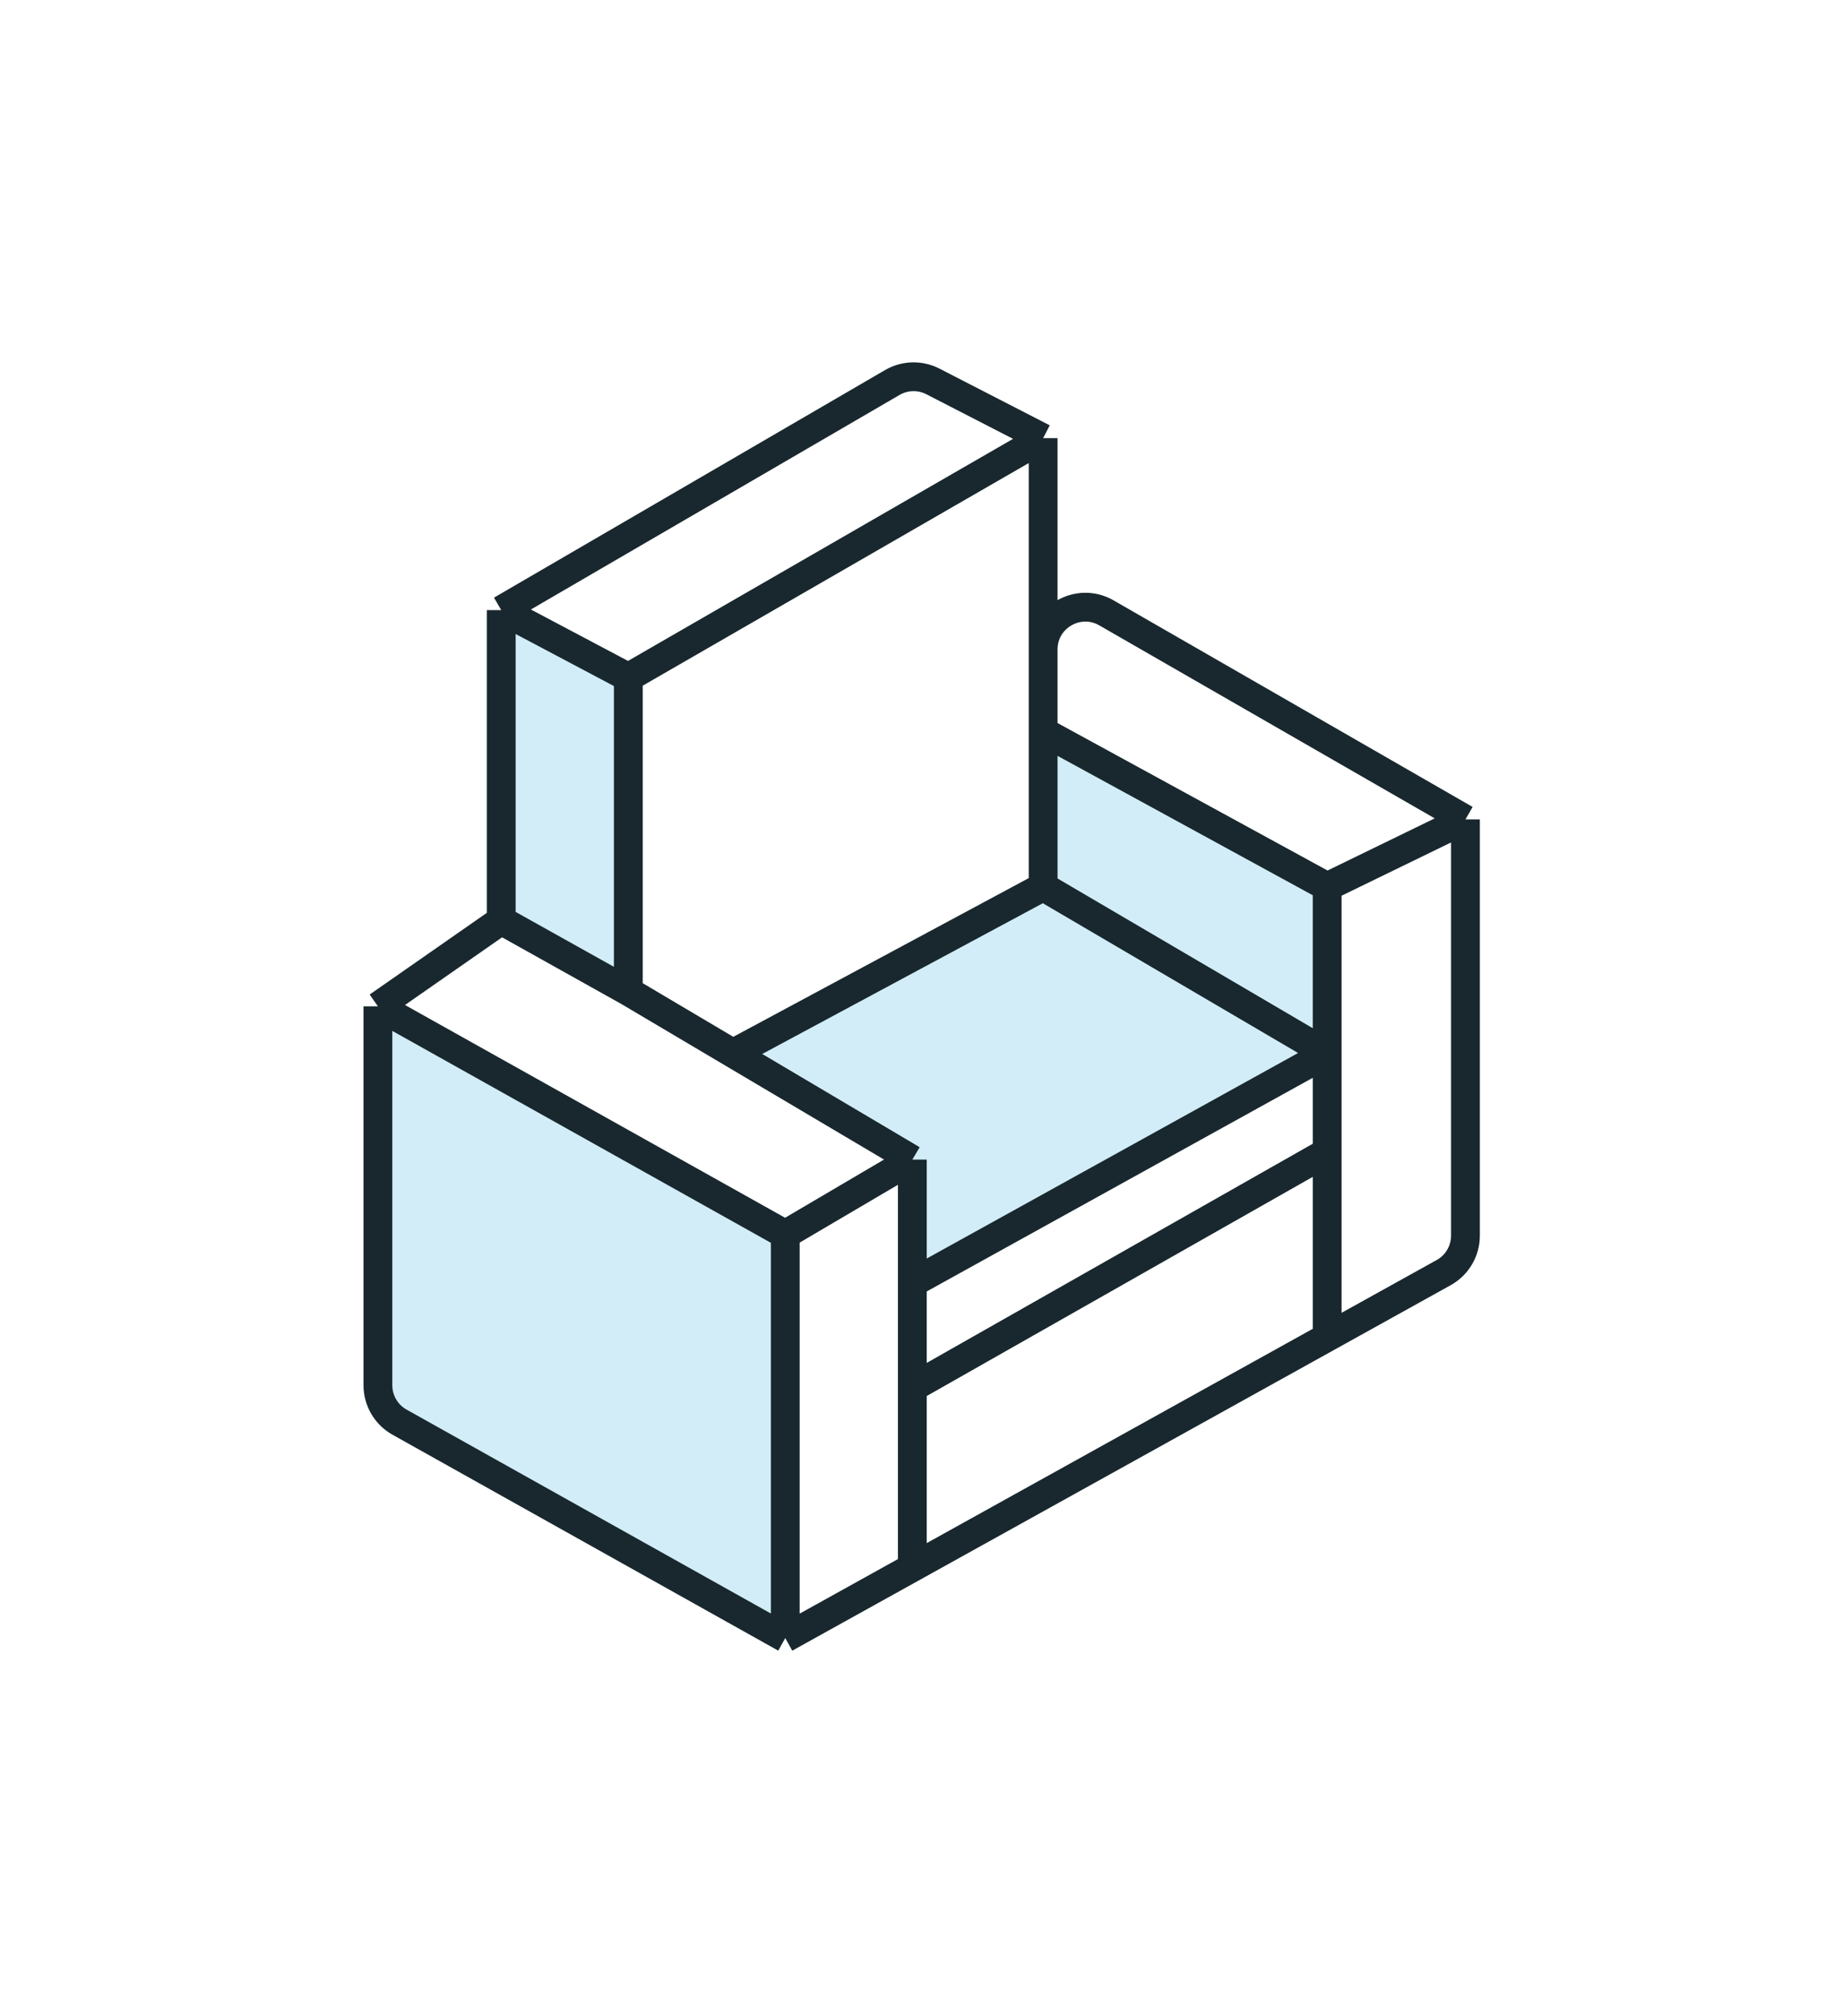 <svg width="256" height="280" viewBox="0 0 256 280" fill="none" xmlns="http://www.w3.org/2000/svg">
<g filter="url(#filter0_d_2620_16533)">
<path d="M109.077 221.98V165.916L52.493 134.25V186.875C52.493 188.999 53.641 190.957 55.495 191.994L109.077 221.98Z" fill="#D2EDF7"/>
<path d="M144.896 96.095V117.638L184.349 140.78V117.638L144.896 96.095Z" fill="#D2EDF7"/>
<path d="M87.274 132.173V88.567L69.624 79.223V122.31L87.274 132.173Z" fill="#D2EDF7"/>
<path fill-rule="evenodd" clip-rule="evenodd" d="M126.727 212.186L109.077 221.98V165.916L52.493 134.25L69.624 122.31L87.274 132.173V88.567L69.624 79.223L123.95 47.615C125.68 46.609 127.804 46.554 129.583 47.469L144.896 55.344V84.693C144.896 80.181 149.776 77.359 153.687 79.608L203.556 108.294V166.096C203.556 168.228 202.4 170.191 200.536 171.225L184.349 180.209L126.727 212.186ZM144.896 117.638V96.095L184.349 117.638V140.78L126.727 172.664V155.534L101.809 140.78L144.896 117.638Z" fill="white"/>
<path d="M101.809 140.78L126.727 155.534V172.664L184.349 140.78L144.896 117.638L101.809 140.78Z" fill="#D2EDF7"/>
<path d="M109.077 221.98V165.916M109.077 221.98L126.727 212.186M109.077 221.98L55.495 191.994M109.077 165.916L52.493 134.25M109.077 165.916L126.727 155.534M52.493 134.25L69.624 122.31M52.493 134.25V186.875M203.556 108.294L184.349 117.638M203.556 108.294L153.687 79.608M203.556 108.294V166.096M144.896 117.638V96.095M144.896 117.638L101.809 140.78M144.896 117.638L184.349 140.78M144.896 55.344L87.274 88.567M144.896 55.344L129.583 47.469M144.896 55.344V84.693M87.274 88.567V132.173M87.274 88.567L69.624 79.223M87.274 132.173L69.624 122.31M87.274 132.173L101.809 140.78M69.624 122.31V79.223M69.624 79.223L123.95 47.615M184.349 117.638L144.896 96.095M184.349 117.638V140.78M144.896 96.095V84.693M184.349 180.209L126.727 212.186M184.349 180.209V154.495M184.349 180.209L200.536 171.225M126.727 212.186V187.2M126.727 155.534L101.809 140.78M126.727 155.534V172.664M184.349 140.78L126.727 172.664M184.349 140.78V154.495M126.727 172.664V187.2M126.727 187.2L184.349 154.495M55.495 191.994C53.641 190.957 52.493 188.999 52.493 186.875M55.495 191.994V191.994C53.641 190.957 52.493 188.999 52.493 186.875V186.875M123.95 47.615C125.68 46.609 127.804 46.554 129.583 47.469M123.95 47.615V47.615C125.68 46.609 127.804 46.554 129.583 47.469V47.469M144.896 84.693C144.896 80.181 149.776 77.359 153.687 79.608M144.896 84.693V84.693C144.896 80.181 149.776 77.359 153.687 79.608V79.608M203.556 166.096C203.556 168.228 202.4 170.191 200.536 171.225M203.556 166.096V166.096C203.556 168.228 202.4 170.191 200.536 171.225V171.225" stroke="#18282E" stroke-width="4"/>
</g>
<defs>
<filter id="filter0_d_2620_16533" x="0.493" y="0.319" width="255.062" height="279.45" filterUnits="userSpaceOnUse" color-interpolation-filters="sRGB">
<feFlood flood-opacity="0" result="BackgroundImageFix"/>
<feColorMatrix in="SourceAlpha" type="matrix" values="0 0 0 0 0 0 0 0 0 0 0 0 0 0 0 0 0 0 127 0" result="hardAlpha"/>
<feOffset dy="5.5"/>
<feGaussianBlur stdDeviation="25"/>
<feComposite in2="hardAlpha" operator="out"/>
<feColorMatrix type="matrix" values="0 0 0 0 0 0 0 0 0 0 0 0 0 0 0 0 0 0 0.25 0"/>
<feBlend mode="normal" in2="BackgroundImageFix" result="effect1_dropShadow_2620_16533"/>
<feBlend mode="normal" in="SourceGraphic" in2="effect1_dropShadow_2620_16533" result="shape"/>
</filter>
</defs>
</svg>
